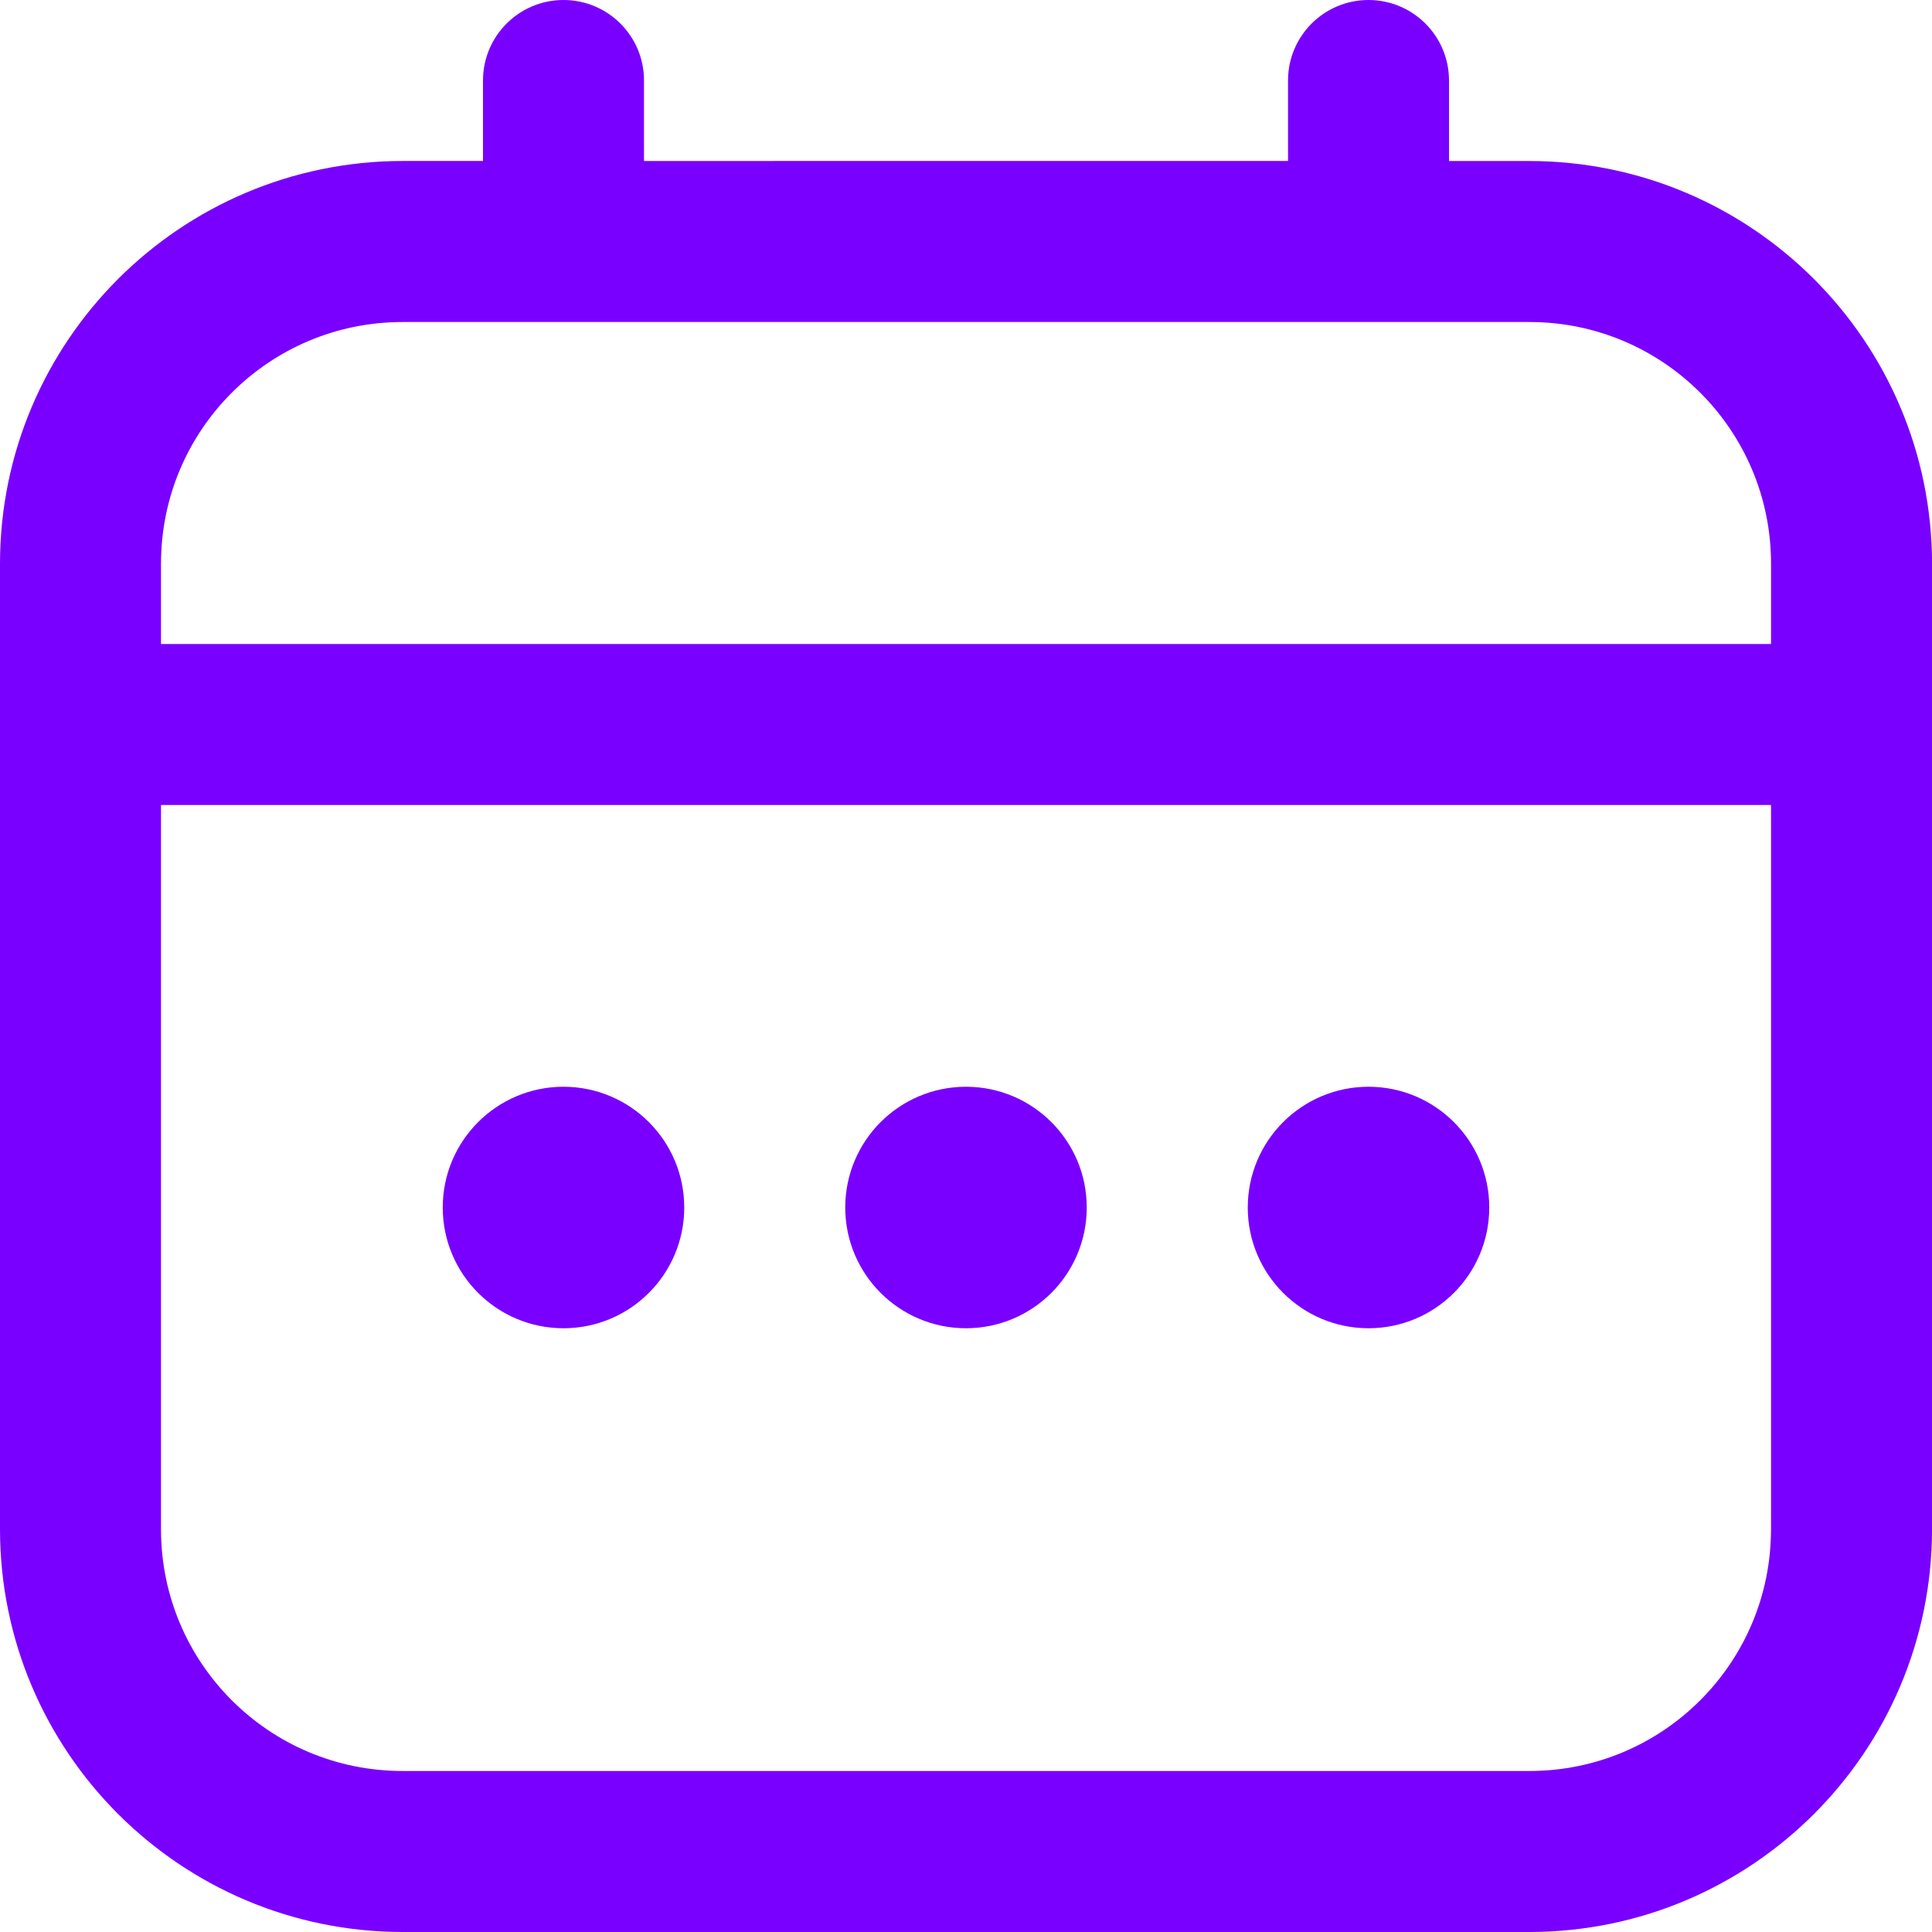 <?xml version="1.0" encoding="utf-8"?>
<!-- Generator: Adobe Illustrator 27.0.1, SVG Export Plug-In . SVG Version: 6.00 Build 0)  -->
<svg version="1.1" xmlns="http://www.w3.org/2000/svg" xmlns:xlink="http://www.w3.org/1999/xlink" x="0px" y="0px"
	 viewBox="0 0 512 512" style="enable-background:new 0 0 512 512;" xml:space="preserve">
<g id="ICONOS">
	<g>
		<path style="fill:#7900FF;" d="M405.33,42.67H384V21.33C384,9.55,374.45,0,362.67,0s-21.33,9.55-21.33,21.33v21.33H170.67V21.33
			C170.67,9.55,161.12,0,149.33,0C137.55,0,128,9.55,128,21.33v21.33h-21.33C47.79,42.74,0.07,90.45,0,149.33v256
			C0.07,464.21,47.79,511.93,106.67,512h298.67c58.88-0.07,106.6-47.79,106.67-106.67v-256C511.93,90.45,464.21,42.74,405.33,42.67z
			 M469.33,405.33c0,35.35-28.65,64-64,64H106.67c-35.35,0-64-28.65-64-64v-192h426.67V405.33z M469.33,170.67H42.67v-21.33
			c0-35.35,28.65-64,64-64h298.67c35.35,0,64,28.65,64,64V170.67z"/>
		<circle style="fill:#7900FF;" cx="256" cy="320" r="32"/>
		<circle style="fill:#7900FF;" cx="149.33" cy="320" r="32"/>
		<circle style="fill:#7900FF;" cx="362.67" cy="320" r="32"/>
	</g>
</g>
<g id="REGLAS_Y_TAMAÑOS">
</g>
</svg>
